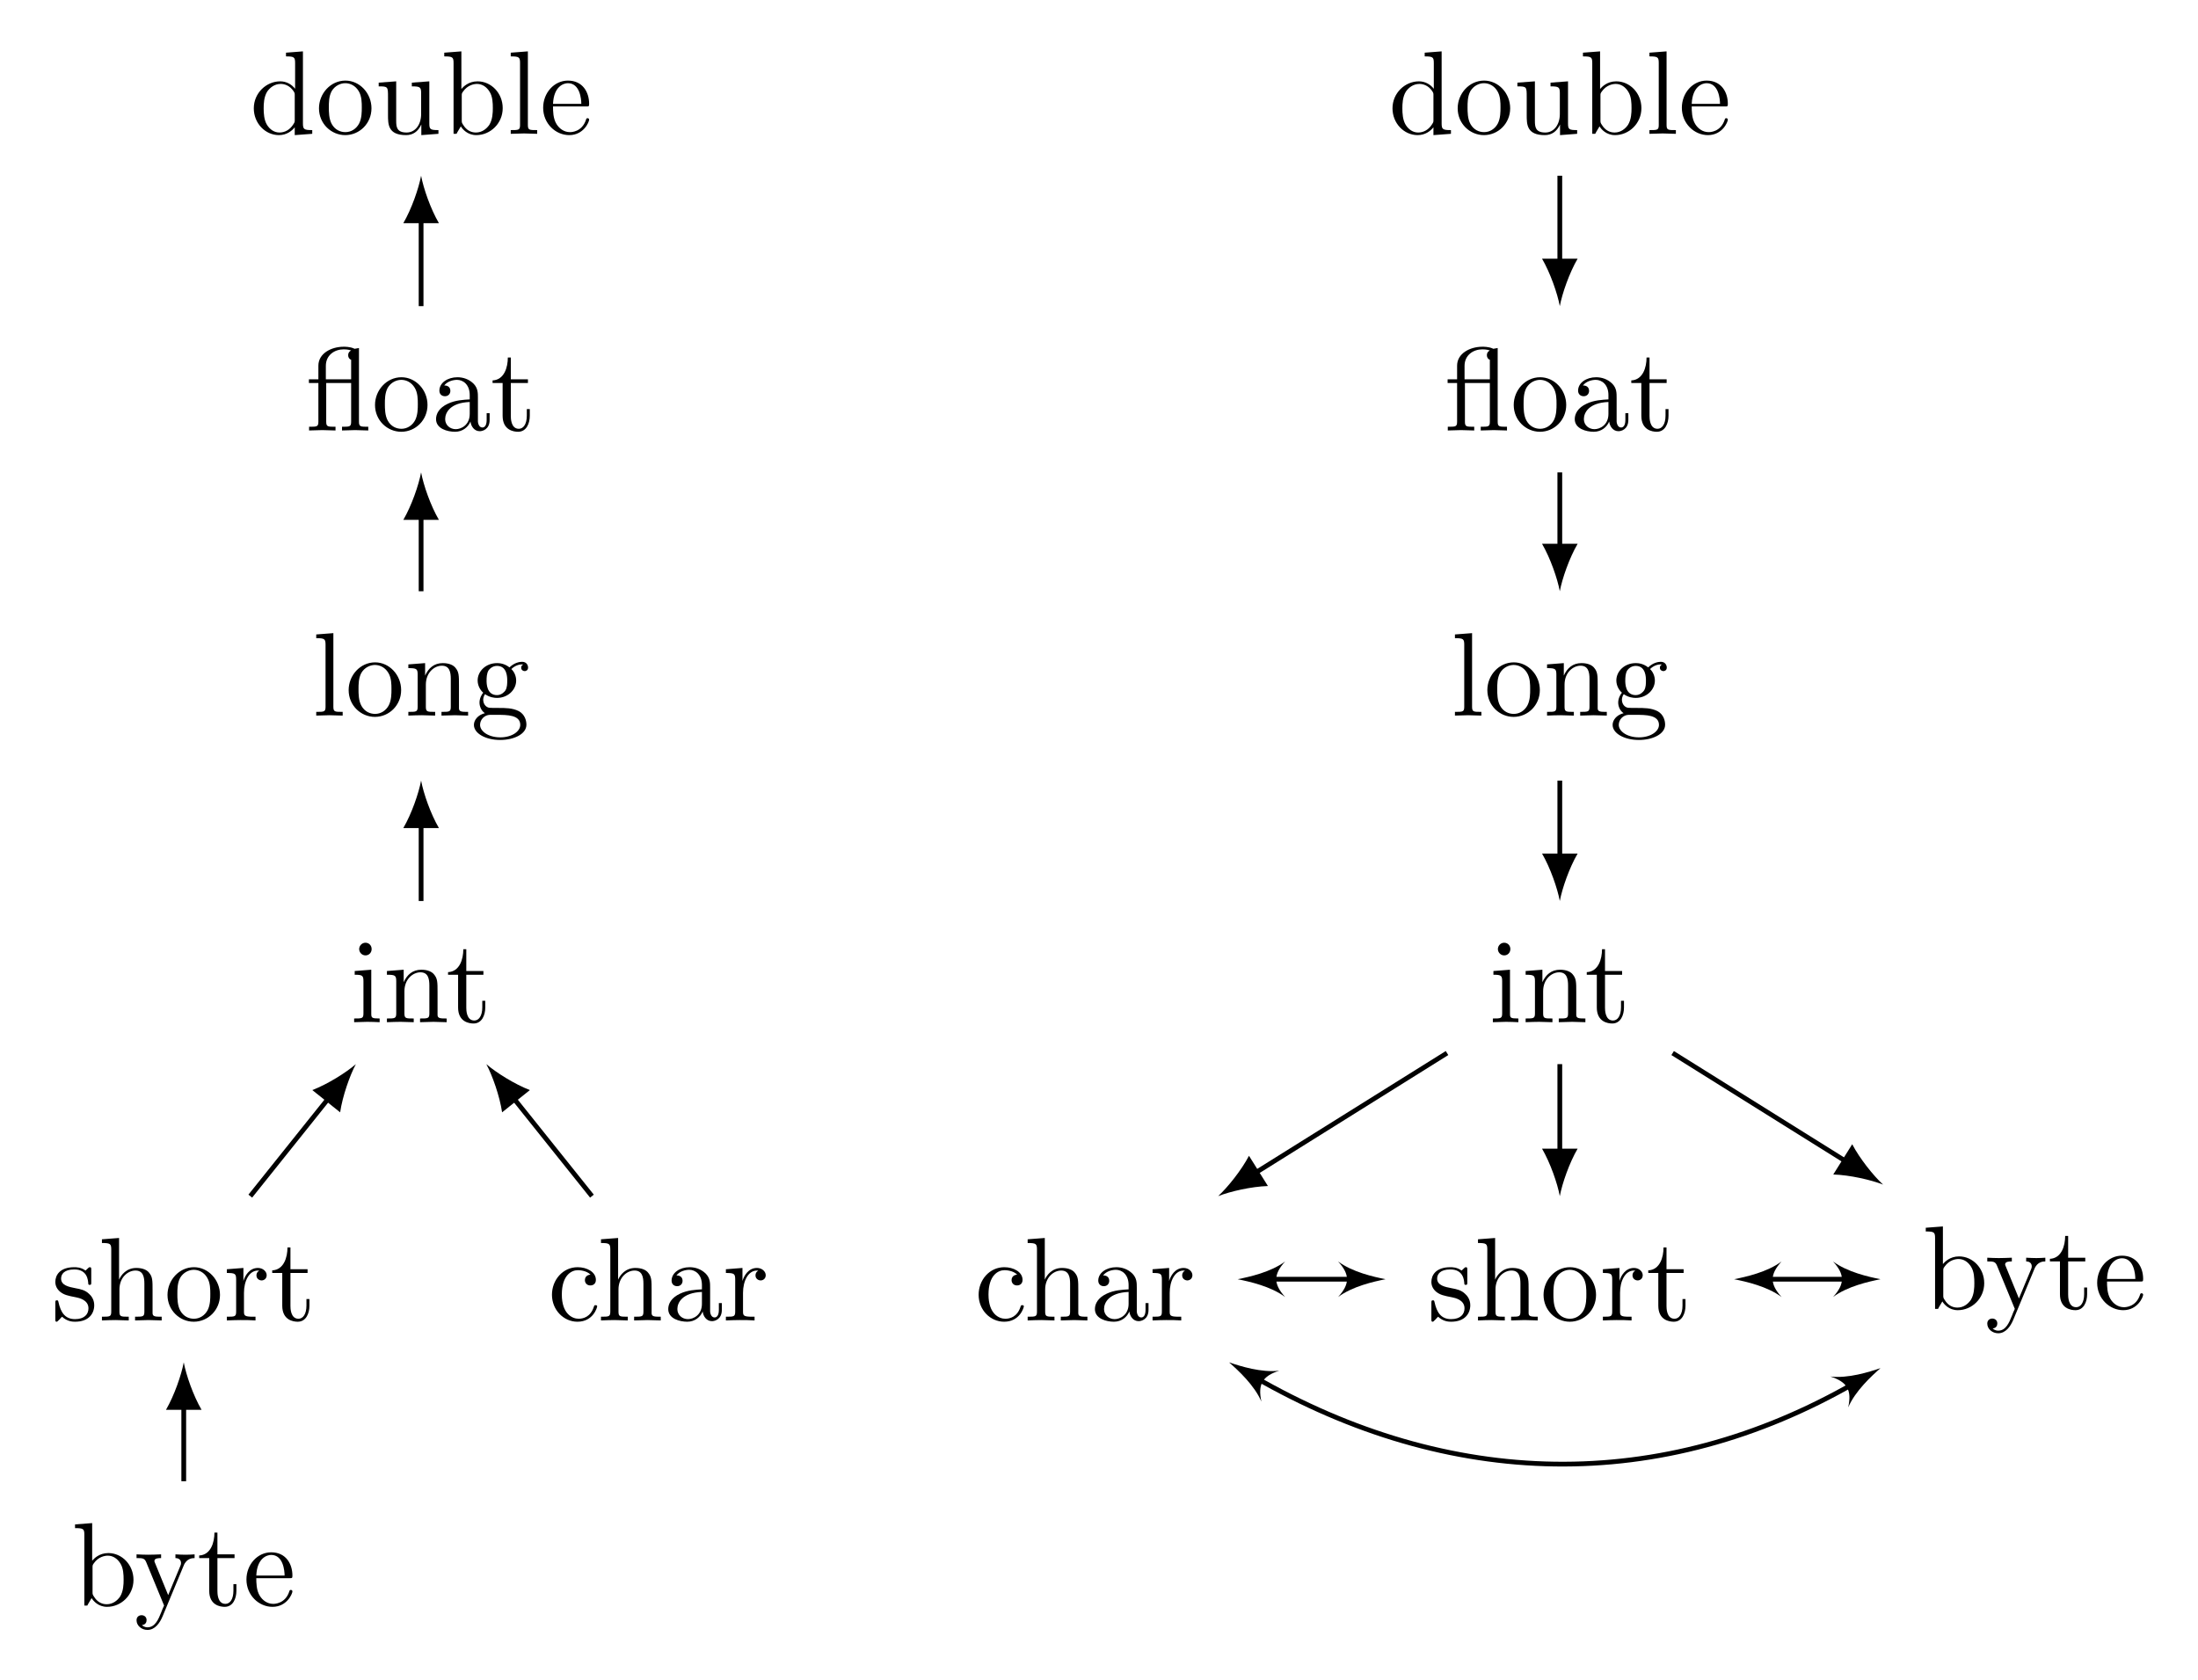 <?xml version="1.0" encoding="UTF-8" standalone="no"?>
<svg
   width="184.526pt"
   height="141.054pt"
   viewBox="0 0 184.526 141.054"
   version="1.1"
   id="svg284"
   xmlns:xlink="http://www.w3.org/1999/xlink"
   xmlns="http://www.w3.org/2000/svg"
   xmlns:svg="http://www.w3.org/2000/svg">
  <defs
     id="defs56">
    <g
       id="g54">
      <g
         id="glyph-0-0" />
      <g
         id="glyph-0-1">
        <path
           d="M 3.781 -0.547 L 3.781 0.109 L 5.25 0 L 5.25 -0.312 C 4.562 -0.312 4.469 -0.375 4.469 -0.875 L 4.469 -6.922 L 3.047 -6.812 L 3.047 -6.5 C 3.734 -6.5 3.812 -6.438 3.812 -5.938 L 3.812 -3.781 C 3.531 -4.141 3.094 -4.406 2.562 -4.406 C 1.391 -4.406 0.344 -3.422 0.344 -2.141 C 0.344 -0.875 1.312 0.109 2.453 0.109 C 3.094 0.109 3.531 -0.234 3.781 -0.547 Z M 3.781 -3.219 L 3.781 -1.172 C 3.781 -1 3.781 -0.984 3.672 -0.812 C 3.375 -0.328 2.938 -0.109 2.5 -0.109 C 2.047 -0.109 1.688 -0.375 1.453 -0.75 C 1.203 -1.156 1.172 -1.719 1.172 -2.141 C 1.172 -2.5 1.188 -3.094 1.469 -3.547 C 1.688 -3.859 2.062 -4.188 2.609 -4.188 C 2.953 -4.188 3.375 -4.031 3.672 -3.594 C 3.781 -3.422 3.781 -3.406 3.781 -3.219 Z M 3.781 -3.219 "
           id="path3" />
      </g>
      <g
         id="glyph-0-2">
        <path
           d="M 4.688 -2.141 C 4.688 -3.406 3.703 -4.469 2.5 -4.469 C 1.25 -4.469 0.281 -3.375 0.281 -2.141 C 0.281 -0.844 1.312 0.109 2.484 0.109 C 3.688 0.109 4.688 -0.875 4.688 -2.141 Z M 2.5 -0.141 C 2.062 -0.141 1.625 -0.344 1.359 -0.812 C 1.109 -1.25 1.109 -1.859 1.109 -2.219 C 1.109 -2.609 1.109 -3.141 1.344 -3.578 C 1.609 -4.031 2.078 -4.25 2.484 -4.25 C 2.922 -4.25 3.344 -4.031 3.609 -3.594 C 3.875 -3.172 3.875 -2.594 3.875 -2.219 C 3.875 -1.859 3.875 -1.312 3.656 -0.875 C 3.422 -0.422 2.984 -0.141 2.5 -0.141 Z M 2.5 -0.141 "
           id="path6" />
      </g>
      <g
         id="glyph-0-3">
        <path
           d="M 3.891 -0.781 L 3.891 0.109 L 5.328 0 L 5.328 -0.312 C 4.641 -0.312 4.562 -0.375 4.562 -0.875 L 4.562 -4.406 L 3.094 -4.297 L 3.094 -3.984 C 3.781 -3.984 3.875 -3.922 3.875 -3.422 L 3.875 -1.656 C 3.875 -0.781 3.391 -0.109 2.656 -0.109 C 1.828 -0.109 1.781 -0.578 1.781 -1.094 L 1.781 -4.406 L 0.312 -4.297 L 0.312 -3.984 C 1.094 -3.984 1.094 -3.953 1.094 -3.078 L 1.094 -1.578 C 1.094 -0.797 1.094 0.109 2.609 0.109 C 3.172 0.109 3.609 -0.172 3.891 -0.781 Z M 3.891 -0.781 "
           id="path9" />
      </g>
      <g
         id="glyph-0-4">
        <path
           d="M 1.719 -3.766 L 1.719 -6.922 L 0.281 -6.812 L 0.281 -6.5 C 0.984 -6.5 1.062 -6.438 1.062 -5.938 L 1.062 0 L 1.312 0 C 1.312 -0.016 1.391 -0.156 1.672 -0.625 C 1.812 -0.391 2.234 0.109 2.969 0.109 C 4.156 0.109 5.188 -0.875 5.188 -2.156 C 5.188 -3.422 4.219 -4.406 3.078 -4.406 C 2.297 -4.406 1.875 -3.938 1.719 -3.766 Z M 1.75 -1.141 L 1.75 -3.188 C 1.75 -3.375 1.75 -3.391 1.859 -3.547 C 2.25 -4.109 2.797 -4.188 3.031 -4.188 C 3.484 -4.188 3.844 -3.922 4.078 -3.547 C 4.344 -3.141 4.359 -2.578 4.359 -2.156 C 4.359 -1.797 4.344 -1.203 4.062 -0.75 C 3.844 -0.438 3.469 -0.109 2.938 -0.109 C 2.484 -0.109 2.125 -0.344 1.891 -0.719 C 1.75 -0.922 1.75 -0.953 1.75 -1.141 Z M 1.75 -1.141 "
           id="path12" />
      </g>
      <g
         id="glyph-0-5">
        <path
           d="M 1.766 -6.922 L 0.328 -6.812 L 0.328 -6.5 C 1.031 -6.5 1.109 -6.438 1.109 -5.938 L 1.109 -0.75 C 1.109 -0.312 1 -0.312 0.328 -0.312 L 0.328 0 C 0.656 -0.016 1.188 -0.031 1.438 -0.031 C 1.688 -0.031 2.172 -0.016 2.547 0 L 2.547 -0.312 C 1.875 -0.312 1.766 -0.312 1.766 -0.75 Z M 1.766 -6.922 "
           id="path15" />
      </g>
      <g
         id="glyph-0-6">
        <path
           d="M 1.109 -2.516 C 1.172 -4 2.016 -4.25 2.359 -4.25 C 3.375 -4.25 3.484 -2.906 3.484 -2.516 Z M 1.109 -2.297 L 3.891 -2.297 C 4.109 -2.297 4.141 -2.297 4.141 -2.516 C 4.141 -3.5 3.594 -4.469 2.359 -4.469 C 1.203 -4.469 0.281 -3.438 0.281 -2.188 C 0.281 -0.859 1.328 0.109 2.469 0.109 C 3.688 0.109 4.141 -1 4.141 -1.188 C 4.141 -1.281 4.062 -1.312 4 -1.312 C 3.922 -1.312 3.891 -1.25 3.875 -1.172 C 3.531 -0.141 2.625 -0.141 2.531 -0.141 C 2.031 -0.141 1.641 -0.438 1.406 -0.812 C 1.109 -1.281 1.109 -1.938 1.109 -2.297 Z M 1.109 -2.297 "
           id="path18" />
      </g>
      <g
         id="glyph-0-7">
        <path
           d="M 3.812 -3.984 L 3.812 -0.75 C 3.812 -0.312 3.703 -0.312 3.047 -0.312 L 3.047 0 C 3.375 -0.016 3.891 -0.031 4.141 -0.031 C 4.391 -0.031 4.891 -0.016 5.25 0 L 5.25 -0.312 C 4.578 -0.312 4.469 -0.312 4.469 -0.75 L 4.469 -6.922 L 4.109 -6.859 C 4.078 -6.859 4.062 -6.875 4.031 -6.891 C 3.703 -7.031 3.297 -7.031 3.188 -7.031 C 2.141 -7.031 1.062 -6.469 1.062 -5.438 L 1.062 -4.297 L 0.266 -4.297 L 0.266 -3.984 L 1.062 -3.984 L 1.062 -0.75 C 1.062 -0.312 0.953 -0.312 0.281 -0.312 L 0.281 0 C 0.609 -0.016 1.141 -0.031 1.391 -0.031 C 1.641 -0.031 2.125 -0.016 2.5 0 L 2.5 -0.312 C 1.828 -0.312 1.719 -0.312 1.719 -0.75 L 1.719 -3.984 Z M 3.812 -4.297 L 1.688 -4.297 L 1.688 -5.422 C 1.688 -6.344 2.438 -6.812 3.188 -6.812 C 3.266 -6.812 3.531 -6.812 3.812 -6.719 C 3.734 -6.672 3.562 -6.578 3.562 -6.312 C 3.562 -6.141 3.656 -5.984 3.812 -5.938 Z M 3.812 -4.297 "
           id="path21" />
      </g>
      <g
         id="glyph-0-8">
        <path
           d="M 3.312 -0.75 C 3.359 -0.359 3.625 0.062 4.094 0.062 C 4.312 0.062 4.922 -0.078 4.922 -0.891 L 4.922 -1.453 L 4.672 -1.453 L 4.672 -0.891 C 4.672 -0.312 4.422 -0.25 4.312 -0.25 C 3.984 -0.25 3.938 -0.703 3.938 -0.75 L 3.938 -2.734 C 3.938 -3.156 3.938 -3.547 3.578 -3.922 C 3.188 -4.312 2.688 -4.469 2.219 -4.469 C 1.391 -4.469 0.703 -4 0.703 -3.344 C 0.703 -3.047 0.906 -2.875 1.172 -2.875 C 1.453 -2.875 1.625 -3.078 1.625 -3.328 C 1.625 -3.453 1.578 -3.781 1.109 -3.781 C 1.391 -4.141 1.875 -4.25 2.188 -4.25 C 2.688 -4.25 3.25 -3.859 3.25 -2.969 L 3.25 -2.609 C 2.734 -2.578 2.047 -2.547 1.422 -2.25 C 0.672 -1.906 0.422 -1.391 0.422 -0.953 C 0.422 -0.141 1.391 0.109 2.016 0.109 C 2.672 0.109 3.125 -0.297 3.312 -0.75 Z M 3.25 -2.391 L 3.25 -1.391 C 3.25 -0.453 2.531 -0.109 2.078 -0.109 C 1.594 -0.109 1.188 -0.453 1.188 -0.953 C 1.188 -1.5 1.609 -2.328 3.25 -2.391 Z M 3.25 -2.391 "
           id="path24" />
      </g>
      <g
         id="glyph-0-9">
        <path
           d="M 1.719 -3.984 L 3.156 -3.984 L 3.156 -4.297 L 1.719 -4.297 L 1.719 -6.125 L 1.469 -6.125 C 1.469 -5.312 1.172 -4.25 0.188 -4.203 L 0.188 -3.984 L 1.031 -3.984 L 1.031 -1.234 C 1.031 -0.016 1.969 0.109 2.328 0.109 C 3.031 0.109 3.312 -0.594 3.312 -1.234 L 3.312 -1.797 L 3.062 -1.797 L 3.062 -1.25 C 3.062 -0.516 2.766 -0.141 2.391 -0.141 C 1.719 -0.141 1.719 -1.047 1.719 -1.219 Z M 1.719 -3.984 "
           id="path27" />
      </g>
      <g
         id="glyph-0-10">
        <path
           d="M 1.094 -3.422 L 1.094 -0.75 C 1.094 -0.312 0.984 -0.312 0.312 -0.312 L 0.312 0 C 0.672 -0.016 1.172 -0.031 1.453 -0.031 C 1.703 -0.031 2.219 -0.016 2.562 0 L 2.562 -0.312 C 1.891 -0.312 1.781 -0.312 1.781 -0.75 L 1.781 -2.594 C 1.781 -3.625 2.5 -4.188 3.125 -4.188 C 3.766 -4.188 3.875 -3.656 3.875 -3.078 L 3.875 -0.75 C 3.875 -0.312 3.766 -0.312 3.094 -0.312 L 3.094 0 C 3.438 -0.016 3.953 -0.031 4.219 -0.031 C 4.469 -0.031 5 -0.016 5.328 0 L 5.328 -0.312 C 4.812 -0.312 4.562 -0.312 4.562 -0.609 L 4.562 -2.516 C 4.562 -3.375 4.562 -3.672 4.25 -4.031 C 4.109 -4.203 3.781 -4.406 3.203 -4.406 C 2.469 -4.406 2 -3.984 1.719 -3.359 L 1.719 -4.406 L 0.312 -4.297 L 0.312 -3.984 C 1.016 -3.984 1.094 -3.922 1.094 -3.422 Z M 1.094 -3.422 "
           id="path30" />
      </g>
      <g
         id="glyph-0-11">
        <path
           d="M 2.219 -1.719 C 1.344 -1.719 1.344 -2.719 1.344 -2.938 C 1.344 -3.203 1.359 -3.531 1.5 -3.781 C 1.578 -3.891 1.812 -4.172 2.219 -4.172 C 3.078 -4.172 3.078 -3.188 3.078 -2.953 C 3.078 -2.688 3.078 -2.359 2.922 -2.109 C 2.844 -2 2.609 -1.719 2.219 -1.719 Z M 1.062 -1.328 C 1.062 -1.359 1.062 -1.594 1.219 -1.797 C 1.609 -1.516 2.031 -1.484 2.219 -1.484 C 3.141 -1.484 3.828 -2.172 3.828 -2.938 C 3.828 -3.312 3.672 -3.672 3.422 -3.906 C 3.781 -4.25 4.141 -4.297 4.312 -4.297 C 4.344 -4.297 4.391 -4.297 4.422 -4.281 C 4.312 -4.25 4.25 -4.141 4.25 -4.016 C 4.25 -3.844 4.391 -3.734 4.547 -3.734 C 4.641 -3.734 4.828 -3.797 4.828 -4.031 C 4.828 -4.203 4.719 -4.516 4.328 -4.516 C 4.125 -4.516 3.688 -4.453 3.266 -4.047 C 2.844 -4.375 2.438 -4.406 2.219 -4.406 C 1.281 -4.406 0.594 -3.719 0.594 -2.953 C 0.594 -2.516 0.812 -2.141 1.062 -1.922 C 0.938 -1.781 0.75 -1.453 0.75 -1.094 C 0.75 -0.781 0.891 -0.406 1.203 -0.203 C 0.594 -0.047 0.281 0.391 0.281 0.781 C 0.281 1.5 1.266 2.047 2.484 2.047 C 3.656 2.047 4.688 1.547 4.688 0.766 C 4.688 0.422 4.562 -0.094 4.047 -0.375 C 3.516 -0.641 2.938 -0.641 2.328 -0.641 C 2.078 -0.641 1.656 -0.641 1.578 -0.656 C 1.266 -0.703 1.062 -1 1.062 -1.328 Z M 2.5 1.828 C 1.484 1.828 0.797 1.312 0.797 0.781 C 0.797 0.328 1.172 -0.047 1.609 -0.062 L 2.203 -0.062 C 3.062 -0.062 4.172 -0.062 4.172 0.781 C 4.172 1.328 3.469 1.828 2.5 1.828 Z M 2.5 1.828 "
           id="path33" />
      </g>
      <g
         id="glyph-0-12">
        <path
           d="M 1.766 -4.406 L 0.375 -4.297 L 0.375 -3.984 C 1.016 -3.984 1.109 -3.922 1.109 -3.438 L 1.109 -0.75 C 1.109 -0.312 1 -0.312 0.328 -0.312 L 0.328 0 C 0.641 -0.016 1.188 -0.031 1.422 -0.031 C 1.781 -0.031 2.125 -0.016 2.469 0 L 2.469 -0.312 C 1.797 -0.312 1.766 -0.359 1.766 -0.75 Z M 1.797 -6.141 C 1.797 -6.453 1.562 -6.672 1.281 -6.672 C 0.969 -6.672 0.75 -6.406 0.75 -6.141 C 0.75 -5.875 0.969 -5.609 1.281 -5.609 C 1.562 -5.609 1.797 -5.828 1.797 -6.141 Z M 1.797 -6.141 "
           id="path36" />
      </g>
      <g
         id="glyph-0-13">
        <path
           d="M 2.078 -1.938 C 2.297 -1.891 3.109 -1.734 3.109 -1.016 C 3.109 -0.516 2.766 -0.109 1.984 -0.109 C 1.141 -0.109 0.781 -0.672 0.594 -1.531 C 0.562 -1.656 0.562 -1.688 0.453 -1.688 C 0.328 -1.688 0.328 -1.625 0.328 -1.453 L 0.328 -0.125 C 0.328 0.047 0.328 0.109 0.438 0.109 C 0.484 0.109 0.5 0.094 0.688 -0.094 C 0.703 -0.109 0.703 -0.125 0.891 -0.312 C 1.328 0.094 1.781 0.109 1.984 0.109 C 3.125 0.109 3.594 -0.562 3.594 -1.281 C 3.594 -1.797 3.297 -2.109 3.172 -2.219 C 2.844 -2.547 2.453 -2.625 2.031 -2.703 C 1.469 -2.812 0.812 -2.938 0.812 -3.516 C 0.812 -3.875 1.062 -4.281 1.922 -4.281 C 3.016 -4.281 3.078 -3.375 3.094 -3.078 C 3.094 -2.984 3.188 -2.984 3.203 -2.984 C 3.344 -2.984 3.344 -3.031 3.344 -3.219 L 3.344 -4.234 C 3.344 -4.391 3.344 -4.469 3.234 -4.469 C 3.188 -4.469 3.156 -4.469 3.031 -4.344 C 3 -4.312 2.906 -4.219 2.859 -4.188 C 2.484 -4.469 2.078 -4.469 1.922 -4.469 C 0.703 -4.469 0.328 -3.797 0.328 -3.234 C 0.328 -2.891 0.484 -2.609 0.75 -2.391 C 1.078 -2.141 1.359 -2.078 2.078 -1.938 Z M 2.078 -1.938 "
           id="path39" />
      </g>
      <g
         id="glyph-0-14">
        <path
           d="M 1.094 -0.75 C 1.094 -0.312 0.984 -0.312 0.312 -0.312 L 0.312 0 C 0.672 -0.016 1.172 -0.031 1.453 -0.031 C 1.703 -0.031 2.219 -0.016 2.562 0 L 2.562 -0.312 C 1.891 -0.312 1.781 -0.312 1.781 -0.75 L 1.781 -2.594 C 1.781 -3.625 2.5 -4.188 3.125 -4.188 C 3.766 -4.188 3.875 -3.656 3.875 -3.078 L 3.875 -0.75 C 3.875 -0.312 3.766 -0.312 3.094 -0.312 L 3.094 0 C 3.438 -0.016 3.953 -0.031 4.219 -0.031 C 4.469 -0.031 5 -0.016 5.328 0 L 5.328 -0.312 C 4.812 -0.312 4.562 -0.312 4.562 -0.609 L 4.562 -2.516 C 4.562 -3.375 4.562 -3.672 4.25 -4.031 C 4.109 -4.203 3.781 -4.406 3.203 -4.406 C 2.359 -4.406 1.922 -3.812 1.75 -3.422 L 1.75 -6.922 L 0.312 -6.812 L 0.312 -6.5 C 1.016 -6.5 1.094 -6.438 1.094 -5.938 Z M 1.094 -0.75 "
           id="path42" />
      </g>
      <g
         id="glyph-0-15">
        <path
           d="M 1.672 -3.312 L 1.672 -4.406 L 0.281 -4.297 L 0.281 -3.984 C 0.984 -3.984 1.062 -3.922 1.062 -3.422 L 1.062 -0.75 C 1.062 -0.312 0.953 -0.312 0.281 -0.312 L 0.281 0 C 0.672 -0.016 1.141 -0.031 1.422 -0.031 C 1.812 -0.031 2.281 -0.031 2.688 0 L 2.688 -0.312 L 2.469 -0.312 C 1.734 -0.312 1.719 -0.422 1.719 -0.781 L 1.719 -2.312 C 1.719 -3.297 2.141 -4.188 2.891 -4.188 C 2.953 -4.188 2.984 -4.188 3 -4.172 C 2.969 -4.172 2.766 -4.047 2.766 -3.781 C 2.766 -3.516 2.984 -3.359 3.203 -3.359 C 3.375 -3.359 3.625 -3.484 3.625 -3.797 C 3.625 -4.109 3.312 -4.406 2.891 -4.406 C 2.156 -4.406 1.797 -3.734 1.672 -3.312 Z M 1.672 -3.312 "
           id="path45" />
      </g>
      <g
         id="glyph-0-16">
        <path
           d="M 4.141 -3.344 C 4.391 -3.984 4.906 -3.984 5.062 -3.984 L 5.062 -4.297 C 4.828 -4.281 4.547 -4.266 4.312 -4.266 C 4.141 -4.266 3.672 -4.281 3.453 -4.297 L 3.453 -3.984 C 3.766 -3.984 3.922 -3.812 3.922 -3.562 C 3.922 -3.453 3.906 -3.438 3.859 -3.312 L 2.844 -0.875 L 1.75 -3.547 C 1.703 -3.656 1.688 -3.688 1.688 -3.734 C 1.688 -3.984 2.047 -3.984 2.25 -3.984 L 2.25 -4.297 C 1.984 -4.281 1.328 -4.266 1.156 -4.266 C 0.891 -4.266 0.484 -4.281 0.188 -4.297 L 0.188 -3.984 C 0.672 -3.984 0.859 -3.984 1 -3.641 L 2.5 0 C 2.438 0.125 2.297 0.453 2.25 0.594 C 2.031 1.141 1.75 1.828 1.109 1.828 C 1.062 1.828 0.828 1.828 0.641 1.641 C 0.953 1.609 1.031 1.391 1.031 1.219 C 1.031 0.969 0.844 0.812 0.609 0.812 C 0.406 0.812 0.188 0.938 0.188 1.234 C 0.188 1.688 0.609 2.047 1.109 2.047 C 1.734 2.047 2.141 1.469 2.375 0.906 Z M 4.141 -3.344 "
           id="path48" />
      </g>
      <g
         id="glyph-0-17">
        <path
           d="M 1.172 -2.172 C 1.172 -3.797 1.984 -4.219 2.516 -4.219 C 2.609 -4.219 3.234 -4.203 3.578 -3.844 C 3.172 -3.812 3.109 -3.516 3.109 -3.391 C 3.109 -3.125 3.297 -2.938 3.562 -2.938 C 3.828 -2.938 4.031 -3.094 4.031 -3.406 C 4.031 -4.078 3.266 -4.469 2.5 -4.469 C 1.25 -4.469 0.344 -3.391 0.344 -2.156 C 0.344 -0.875 1.328 0.109 2.484 0.109 C 3.812 0.109 4.141 -1.094 4.141 -1.188 C 4.141 -1.281 4.031 -1.281 4 -1.281 C 3.922 -1.281 3.891 -1.25 3.875 -1.188 C 3.594 -0.266 2.938 -0.141 2.578 -0.141 C 2.047 -0.141 1.172 -0.562 1.172 -2.172 Z M 1.172 -2.172 "
           id="path51" />
      </g>
    </g>
  </defs>
  <g
     fill="rgb(0%, 0%, 0%)"
     fill-opacity="1"
     id="g70">
    <use
       xlink:href="#glyph-0-1"
       x="20.963"
       y="11.235"
       id="use58" />
    <use
       xlink:href="#glyph-0-2"
       x="26.498"
       y="11.235"
       id="use60" />
    <use
       xlink:href="#glyph-0-3"
       x="31.48"
       y="11.235"
       id="use62" />
    <use
       xlink:href="#glyph-0-4"
       x="37.015"
       y="11.235"
       id="use64" />
    <use
       xlink:href="#glyph-0-5"
       x="42.55"
       y="11.235"
       id="use66" />
    <use
       xlink:href="#glyph-0-6"
       x="45.318"
       y="11.235"
       id="use68" />
  </g>
  <g
     fill="rgb(0%, 0%, 0%)"
     fill-opacity="1"
     id="g80">
    <use
       xlink:href="#glyph-0-7"
       x="25.667"
       y="36.142"
       id="use72" />
    <use
       xlink:href="#glyph-0-2"
       x="31.202"
       y="36.142"
       id="use74" />
    <use
       xlink:href="#glyph-0-8"
       x="36.184"
       y="36.142"
       id="use76" />
    <use
       xlink:href="#glyph-0-9"
       x="41.165"
       y="36.142"
       id="use78" />
  </g>
  <path
     fill="none"
     stroke-width="0.399"
     stroke-linecap="butt"
     stroke-linejoin="miter"
     stroke="rgb(0%, 0%, 0%)"
     stroke-opacity="1"
     stroke-miterlimit="10"
     d="M -0.001 -10.564 L -0.001 -17.927 "
     transform="matrix(1, 0, 0, -1, 35.353, 7.776)"
     id="path82" />
  <path
     fill-rule="nonzero"
     fill="rgb(0%, 0%, 0%)"
     fill-opacity="1"
     d="M 35.352 14.754 C 35.152 15.816 34.555 17.543 33.859 18.738 L 36.848 18.738 C 36.148 17.543 35.551 15.816 35.352 14.754 "
     id="path84" />
  <g
     fill="rgb(0%, 0%, 0%)"
     fill-opacity="1"
     id="g94">
    <use
       xlink:href="#glyph-0-5"
       x="26.221"
       y="60.08"
       id="use86" />
    <use
       xlink:href="#glyph-0-2"
       x="28.989"
       y="60.08"
       id="use88" />
    <use
       xlink:href="#glyph-0-10"
       x="33.97"
       y="60.08"
       id="use90" />
    <use
       xlink:href="#glyph-0-11"
       x="39.505"
       y="60.08"
       id="use92" />
  </g>
  <path
     fill="none"
     stroke-width="0.399"
     stroke-linecap="butt"
     stroke-linejoin="miter"
     stroke="rgb(0%, 0%, 0%)"
     stroke-opacity="1"
     stroke-miterlimit="10"
     d="M -0.001 -35.474 L -0.001 -41.865 "
     transform="matrix(1, 0, 0, -1, 35.353, 7.776)"
     id="path96" />
  <path
     fill-rule="nonzero"
     fill="rgb(0%, 0%, 0%)"
     fill-opacity="1"
     d="M 35.352 39.66 C 35.152 40.727 34.555 42.453 33.859 43.648 L 36.848 43.648 C 36.148 42.453 35.551 40.727 35.352 39.66 "
     id="path98" />
  <g
     fill="rgb(0%, 0%, 0%)"
     fill-opacity="1"
     id="g104">
    <use
       xlink:href="#glyph-0-12"
       x="29.403"
       y="85.823"
       id="use100" />
    <use
       xlink:href="#glyph-0-10"
       x="32.171"
       y="85.823"
       id="use102" />
  </g>
  <g
     fill="rgb(0%, 0%, 0%)"
     fill-opacity="1"
     id="g108">
    <use
       xlink:href="#glyph-0-9"
       x="37.427"
       y="85.823"
       id="use106" />
  </g>
  <path
     fill="none"
     stroke-width="0.399"
     stroke-linecap="butt"
     stroke-linejoin="miter"
     stroke="rgb(0%, 0%, 0%)"
     stroke-opacity="1"
     stroke-miterlimit="10"
     d="M -0.001 -61.349 L -0.001 -67.872 "
     transform="matrix(1, 0, 0, -1, 35.353, 7.776)"
     id="path110" />
  <path
     fill-rule="nonzero"
     fill="rgb(0%, 0%, 0%)"
     fill-opacity="1"
     d="M 35.352 65.539 C 35.152 66.602 34.555 68.328 33.859 69.523 L 36.848 69.523 C 36.148 68.328 35.551 66.602 35.352 65.539 "
     id="path112" />
  <g
     fill="rgb(0%, 0%, 0%)"
     fill-opacity="1"
     id="g124">
    <use
       xlink:href="#glyph-0-13"
       x="4.317"
       y="110.862"
       id="use114" />
    <use
       xlink:href="#glyph-0-14"
       x="8.246"
       y="110.862"
       id="use116" />
    <use
       xlink:href="#glyph-0-2"
       x="13.781"
       y="110.862"
       id="use118" />
    <use
       xlink:href="#glyph-0-15"
       x="18.763"
       y="110.862"
       id="use120" />
    <use
       xlink:href="#glyph-0-9"
       x="22.665"
       y="110.862"
       id="use122" />
  </g>
  <path
     fill="none"
     stroke-width="0.399"
     stroke-linecap="butt"
     stroke-linejoin="miter"
     stroke="rgb(0%, 0%, 0%)"
     stroke-opacity="1"
     stroke-miterlimit="10"
     d="M -7.716 -84.369 L -14.341 -92.65 "
     transform="matrix(1, 0, 0, -1, 35.353, 7.776)"
     id="path126" />
  <path
     fill-rule="nonzero"
     fill="rgb(0%, 0%, 0%)"
     fill-opacity="1"
     d="M 29.875 89.344 C 29.059 90.051 27.512 91.023 26.219 91.523 L 28.555 93.391 C 28.758 92.02 29.367 90.297 29.875 89.344 "
     id="path128" />
  <g
     fill="rgb(0%, 0%, 0%)"
     fill-opacity="1"
     id="g132">
    <use
       xlink:href="#glyph-0-4"
       x="6.019"
       y="134.8"
       id="use130" />
  </g>
  <g
     fill="rgb(0%, 0%, 0%)"
     fill-opacity="1"
     id="g140">
    <use
       xlink:href="#glyph-0-16"
       x="11.275"
       y="134.8"
       id="use134" />
    <use
       xlink:href="#glyph-0-9"
       x="16.534"
       y="134.8"
       id="use136" />
    <use
       xlink:href="#glyph-0-6"
       x="20.408"
       y="134.8"
       id="use138" />
  </g>
  <path
     fill="none"
     stroke-width="0.399"
     stroke-linecap="butt"
     stroke-linejoin="miter"
     stroke="rgb(0%, 0%, 0%)"
     stroke-opacity="1"
     stroke-miterlimit="10"
     d="M -19.927 -110.193 L -19.927 -116.587 "
     transform="matrix(1, 0, 0, -1, 35.353, 7.776)"
     id="path142" />
  <path
     fill-rule="nonzero"
     fill="rgb(0%, 0%, 0%)"
     fill-opacity="1"
     d="M 15.426 114.383 C 15.227 115.445 14.629 117.172 13.934 118.367 L 16.922 118.367 C 16.223 117.172 15.625 115.445 15.426 114.383 "
     id="path144" />
  <g
     fill="rgb(0%, 0%, 0%)"
     fill-opacity="1"
     id="g148">
    <use
       xlink:href="#glyph-0-17"
       x="45.994"
       y="110.862"
       id="use146" />
  </g>
  <g
     fill="rgb(0%, 0%, 0%)"
     fill-opacity="1"
     id="g156">
    <use
       xlink:href="#glyph-0-14"
       x="50.142"
       y="110.862"
       id="use150" />
    <use
       xlink:href="#glyph-0-8"
       x="55.678"
       y="110.862"
       id="use152" />
    <use
       xlink:href="#glyph-0-15"
       x="60.659"
       y="110.862"
       id="use154" />
  </g>
  <path
     fill="none"
     stroke-width="0.399"
     stroke-linecap="butt"
     stroke-linejoin="miter"
     stroke="rgb(0%, 0%, 0%)"
     stroke-opacity="1"
     stroke-miterlimit="10"
     d="M 7.717 -84.369 L 14.342 -92.65 "
     transform="matrix(1, 0, 0, -1, 35.353, 7.776)"
     id="path158" />
  <path
     fill-rule="nonzero"
     fill="rgb(0%, 0%, 0%)"
     fill-opacity="1"
     d="M 40.828 89.344 C 41.336 90.297 41.949 92.02 42.152 93.391 L 44.484 91.523 C 43.195 91.023 41.648 90.051 40.828 89.344 "
     id="path160" />
  <g
     fill="rgb(0%, 0%, 0%)"
     fill-opacity="1"
     id="g174">
    <use
       xlink:href="#glyph-0-1"
       x="116.559"
       y="11.235"
       id="use162" />
    <use
       xlink:href="#glyph-0-2"
       x="122.094"
       y="11.235"
       id="use164" />
    <use
       xlink:href="#glyph-0-3"
       x="127.076"
       y="11.235"
       id="use166" />
    <use
       xlink:href="#glyph-0-4"
       x="132.611"
       y="11.235"
       id="use168" />
    <use
       xlink:href="#glyph-0-5"
       x="138.146"
       y="11.235"
       id="use170" />
    <use
       xlink:href="#glyph-0-6"
       x="140.914"
       y="11.235"
       id="use172" />
  </g>
  <g
     fill="rgb(0%, 0%, 0%)"
     fill-opacity="1"
     id="g184">
    <use
       xlink:href="#glyph-0-7"
       x="121.264"
       y="36.142"
       id="use176" />
    <use
       xlink:href="#glyph-0-2"
       x="126.799"
       y="36.142"
       id="use178" />
    <use
       xlink:href="#glyph-0-8"
       x="131.781"
       y="36.142"
       id="use180" />
    <use
       xlink:href="#glyph-0-9"
       x="136.762"
       y="36.142"
       id="use182" />
  </g>
  <path
     fill="none"
     stroke-width="0.399"
     stroke-linecap="butt"
     stroke-linejoin="miter"
     stroke="rgb(0%, 0%, 0%)"
     stroke-opacity="1"
     stroke-miterlimit="10"
     d="M 95.596 -6.978 L 95.596 -14.341 "
     transform="matrix(1, 0, 0, -1, 35.353, 7.776)"
     id="path186" />
  <path
     fill-rule="nonzero"
     fill="rgb(0%, 0%, 0%)"
     fill-opacity="1"
     d="M 130.949 25.703 C 131.148 24.641 131.746 22.914 132.445 21.719 L 129.457 21.719 C 130.152 22.914 130.75 24.641 130.949 25.703 "
     id="path188" />
  <g
     fill="rgb(0%, 0%, 0%)"
     fill-opacity="1"
     id="g198">
    <use
       xlink:href="#glyph-0-5"
       x="121.817"
       y="60.08"
       id="use190" />
    <use
       xlink:href="#glyph-0-2"
       x="124.585"
       y="60.08"
       id="use192" />
    <use
       xlink:href="#glyph-0-10"
       x="129.566"
       y="60.08"
       id="use194" />
    <use
       xlink:href="#glyph-0-11"
       x="135.101"
       y="60.08"
       id="use196" />
  </g>
  <path
     fill="none"
     stroke-width="0.399"
     stroke-linecap="butt"
     stroke-linejoin="miter"
     stroke="rgb(0%, 0%, 0%)"
     stroke-opacity="1"
     stroke-miterlimit="10"
     d="M 95.596 -31.884 L 95.596 -38.279 "
     transform="matrix(1, 0, 0, -1, 35.353, 7.776)"
     id="path200" />
  <path
     fill-rule="nonzero"
     fill="rgb(0%, 0%, 0%)"
     fill-opacity="1"
     d="M 130.949 49.641 C 131.148 48.578 131.746 46.852 132.445 45.656 L 129.457 45.656 C 130.152 46.852 130.75 48.578 130.949 49.641 "
     id="path202" />
  <g
     fill="rgb(0%, 0%, 0%)"
     fill-opacity="1"
     id="g208">
    <use
       xlink:href="#glyph-0-12"
       x="125"
       y="85.823"
       id="use204" />
    <use
       xlink:href="#glyph-0-10"
       x="127.768"
       y="85.823"
       id="use206" />
  </g>
  <g
     fill="rgb(0%, 0%, 0%)"
     fill-opacity="1"
     id="g212">
    <use
       xlink:href="#glyph-0-9"
       x="133.024"
       y="85.823"
       id="use210" />
  </g>
  <path
     fill="none"
     stroke-width="0.399"
     stroke-linecap="butt"
     stroke-linejoin="miter"
     stroke="rgb(0%, 0%, 0%)"
     stroke-opacity="1"
     stroke-miterlimit="10"
     d="M 95.596 -57.763 L 95.596 -64.287 "
     transform="matrix(1, 0, 0, -1, 35.353, 7.776)"
     id="path214" />
  <path
     fill-rule="nonzero"
     fill="rgb(0%, 0%, 0%)"
     fill-opacity="1"
     d="M 130.949 75.648 C 131.148 74.586 131.746 72.859 132.445 71.664 L 129.457 71.664 C 130.152 72.859 130.75 74.586 130.949 75.648 "
     id="path216" />
  <g
     fill="rgb(0%, 0%, 0%)"
     fill-opacity="1"
     id="g220">
    <use
       xlink:href="#glyph-0-17"
       x="81.814"
       y="110.862"
       id="use218" />
  </g>
  <g
     fill="rgb(0%, 0%, 0%)"
     fill-opacity="1"
     id="g228">
    <use
       xlink:href="#glyph-0-14"
       x="85.962"
       y="110.862"
       id="use222" />
    <use
       xlink:href="#glyph-0-8"
       x="91.498"
       y="110.862"
       id="use224" />
    <use
       xlink:href="#glyph-0-15"
       x="96.479"
       y="110.862"
       id="use226" />
  </g>
  <path
     fill="none"
     stroke-width="0.399"
     stroke-linecap="butt"
     stroke-linejoin="miter"
     stroke="rgb(0%, 0%, 0%)"
     stroke-opacity="1"
     stroke-miterlimit="10"
     d="M 86.127 -80.638 L 69.96 -90.744 "
     transform="matrix(1, 0, 0, -1, 35.353, 7.776)"
     id="path230" />
  <path
     fill-rule="nonzero"
     fill="rgb(0%, 0%, 0%)"
     fill-opacity="1"
     d="M 102.266 100.426 C 103.273 100.031 105.059 99.621 106.445 99.578 L 104.855 97.039 C 104.211 98.266 103.062 99.691 102.266 100.426 "
     id="path232" />
  <g
     fill="rgb(0%, 0%, 0%)"
     fill-opacity="1"
     id="g244">
    <use
       xlink:href="#glyph-0-13"
       x="119.839"
       y="110.862"
       id="use234" />
    <use
       xlink:href="#glyph-0-14"
       x="123.768"
       y="110.862"
       id="use236" />
    <use
       xlink:href="#glyph-0-2"
       x="129.303"
       y="110.862"
       id="use238" />
    <use
       xlink:href="#glyph-0-15"
       x="134.285"
       y="110.862"
       id="use240" />
    <use
       xlink:href="#glyph-0-9"
       x="138.187"
       y="110.862"
       id="use242" />
  </g>
  <path
     fill="none"
     stroke-width="0.399"
     stroke-linecap="butt"
     stroke-linejoin="miter"
     stroke="rgb(0%, 0%, 0%)"
     stroke-opacity="1"
     stroke-miterlimit="10"
     d="M 95.596 -81.568 L 95.596 -89.064 "
     transform="matrix(1, 0, 0, -1, 35.353, 7.776)"
     id="path246" />
  <path
     fill-rule="nonzero"
     fill="rgb(0%, 0%, 0%)"
     fill-opacity="1"
     d="M 130.949 100.426 C 131.148 99.363 131.746 97.637 132.445 96.441 L 129.457 96.441 C 130.152 97.637 130.75 99.363 130.949 100.426 "
     id="path248" />
  <g
     fill="rgb(0%, 0%, 0%)"
     fill-opacity="1"
     id="g252">
    <use
       xlink:href="#glyph-0-4"
       x="161.391"
       y="109.893"
       id="use250" />
  </g>
  <g
     fill="rgb(0%, 0%, 0%)"
     fill-opacity="1"
     id="g260">
    <use
       xlink:href="#glyph-0-16"
       x="166.647"
       y="109.893"
       id="use254" />
    <use
       xlink:href="#glyph-0-9"
       x="171.906"
       y="109.893"
       id="use256" />
    <use
       xlink:href="#glyph-0-6"
       x="175.78"
       y="109.893"
       id="use258" />
  </g>
  <path
     fill="none"
     stroke-width="0.399"
     stroke-linecap="butt"
     stroke-linejoin="miter"
     stroke="rgb(0%, 0%, 0%)"
     stroke-opacity="1"
     stroke-miterlimit="10"
     d="M 105.069 -80.638 L 119.686 -89.775 "
     transform="matrix(1, 0, 0, -1, 35.353, 7.776)"
     id="path262" />
  <path
     fill-rule="nonzero"
     fill="rgb(0%, 0%, 0%)"
     fill-opacity="1"
     d="M 158.086 99.457 C 157.289 98.723 156.141 97.297 155.496 96.07 L 153.906 98.609 C 155.293 98.652 157.078 99.062 158.086 99.457 "
     id="path264" />
  <path
     fill="none"
     stroke-width="0.399"
     stroke-linecap="butt"
     stroke-linejoin="miter"
     stroke="rgb(0%, 0%, 0%)"
     stroke-opacity="1"
     stroke-miterlimit="10"
     d="M 70.944 -99.626 L 78.577 -99.626 "
     transform="matrix(1, 0, 0, -1, 35.353, 7.776)"
     id="path266" />
  <path
     fill-rule="nonzero"
     fill="rgb(0%, 0%, 0%)"
     fill-opacity="1"
     d="M 103.902 107.402 C 104.902 107.602 106.695 108 107.891 108.898 C 106.895 107.801 106.895 107.004 107.891 105.91 C 106.695 106.805 104.902 107.203 103.902 107.402 Z M 103.902 107.402 "
     id="path268" />
  <path
     fill-rule="nonzero"
     fill="rgb(0%, 0%, 0%)"
     fill-opacity="1"
     d="M 116.32 107.402 C 115.324 107.203 113.531 106.805 112.336 105.91 C 113.332 107.004 113.332 107.801 112.336 108.898 C 113.531 108 115.324 107.602 116.32 107.402 Z M 116.32 107.402 "
     id="path270" />
  <path
     fill="none"
     stroke-width="0.399"
     stroke-linecap="butt"
     stroke-linejoin="miter"
     stroke="rgb(0%, 0%, 0%)"
     stroke-opacity="1"
     stroke-miterlimit="10"
     d="M 112.62 -99.626 L 120.127 -99.626 "
     transform="matrix(1, 0, 0, -1, 35.353, 7.776)"
     id="path272" />
  <path
     fill-rule="nonzero"
     fill="rgb(0%, 0%, 0%)"
     fill-opacity="1"
     d="M 145.582 107.402 C 146.578 107.602 148.371 108 149.566 108.898 C 148.57 107.801 148.57 107.004 149.566 105.91 C 148.371 106.805 146.578 107.203 145.582 107.402 Z M 145.582 107.402 "
     id="path274" />
  <path
     fill-rule="nonzero"
     fill="rgb(0%, 0%, 0%)"
     fill-opacity="1"
     d="M 157.871 107.402 C 156.875 107.203 155.082 106.805 153.887 105.91 C 154.883 107.004 154.883 107.801 153.887 108.898 C 155.082 108 156.875 107.602 157.871 107.402 Z M 157.871 107.402 "
     id="path276" />
  <path
     fill="none"
     stroke-width="0.399"
     stroke-linecap="butt"
     stroke-linejoin="miter"
     stroke="rgb(0%, 0%, 0%)"
     stroke-opacity="1"
     stroke-miterlimit="10"
     d="M 69.909 -107.806 C 86.303 -117.271 104.049 -117.755 120.444 -108.29 "
     transform="matrix(1, 0, 0, -1, 35.353, 7.776)"
     id="path278" />
  <path
     fill-rule="nonzero"
     fill="rgb(0%, 0%, 0%)"
     fill-opacity="1"
     d="M 103.184 114.383 C 103.949 115.055 105.309 116.301 105.898 117.68 C 105.582 116.227 105.98 115.535 107.395 115.082 C 105.906 115.262 104.148 114.711 103.184 114.383 Z M 103.184 114.383 "
     id="path280" />
  <path
     fill-rule="nonzero"
     fill="rgb(0%, 0%, 0%)"
     fill-opacity="1"
     d="M 157.871 114.867 C 156.906 115.195 155.148 115.75 153.66 115.57 C 155.078 116.023 155.477 116.715 155.16 118.164 C 155.75 116.789 157.105 115.543 157.871 114.867 Z M 157.871 114.867 "
     id="path282" />
</svg>
